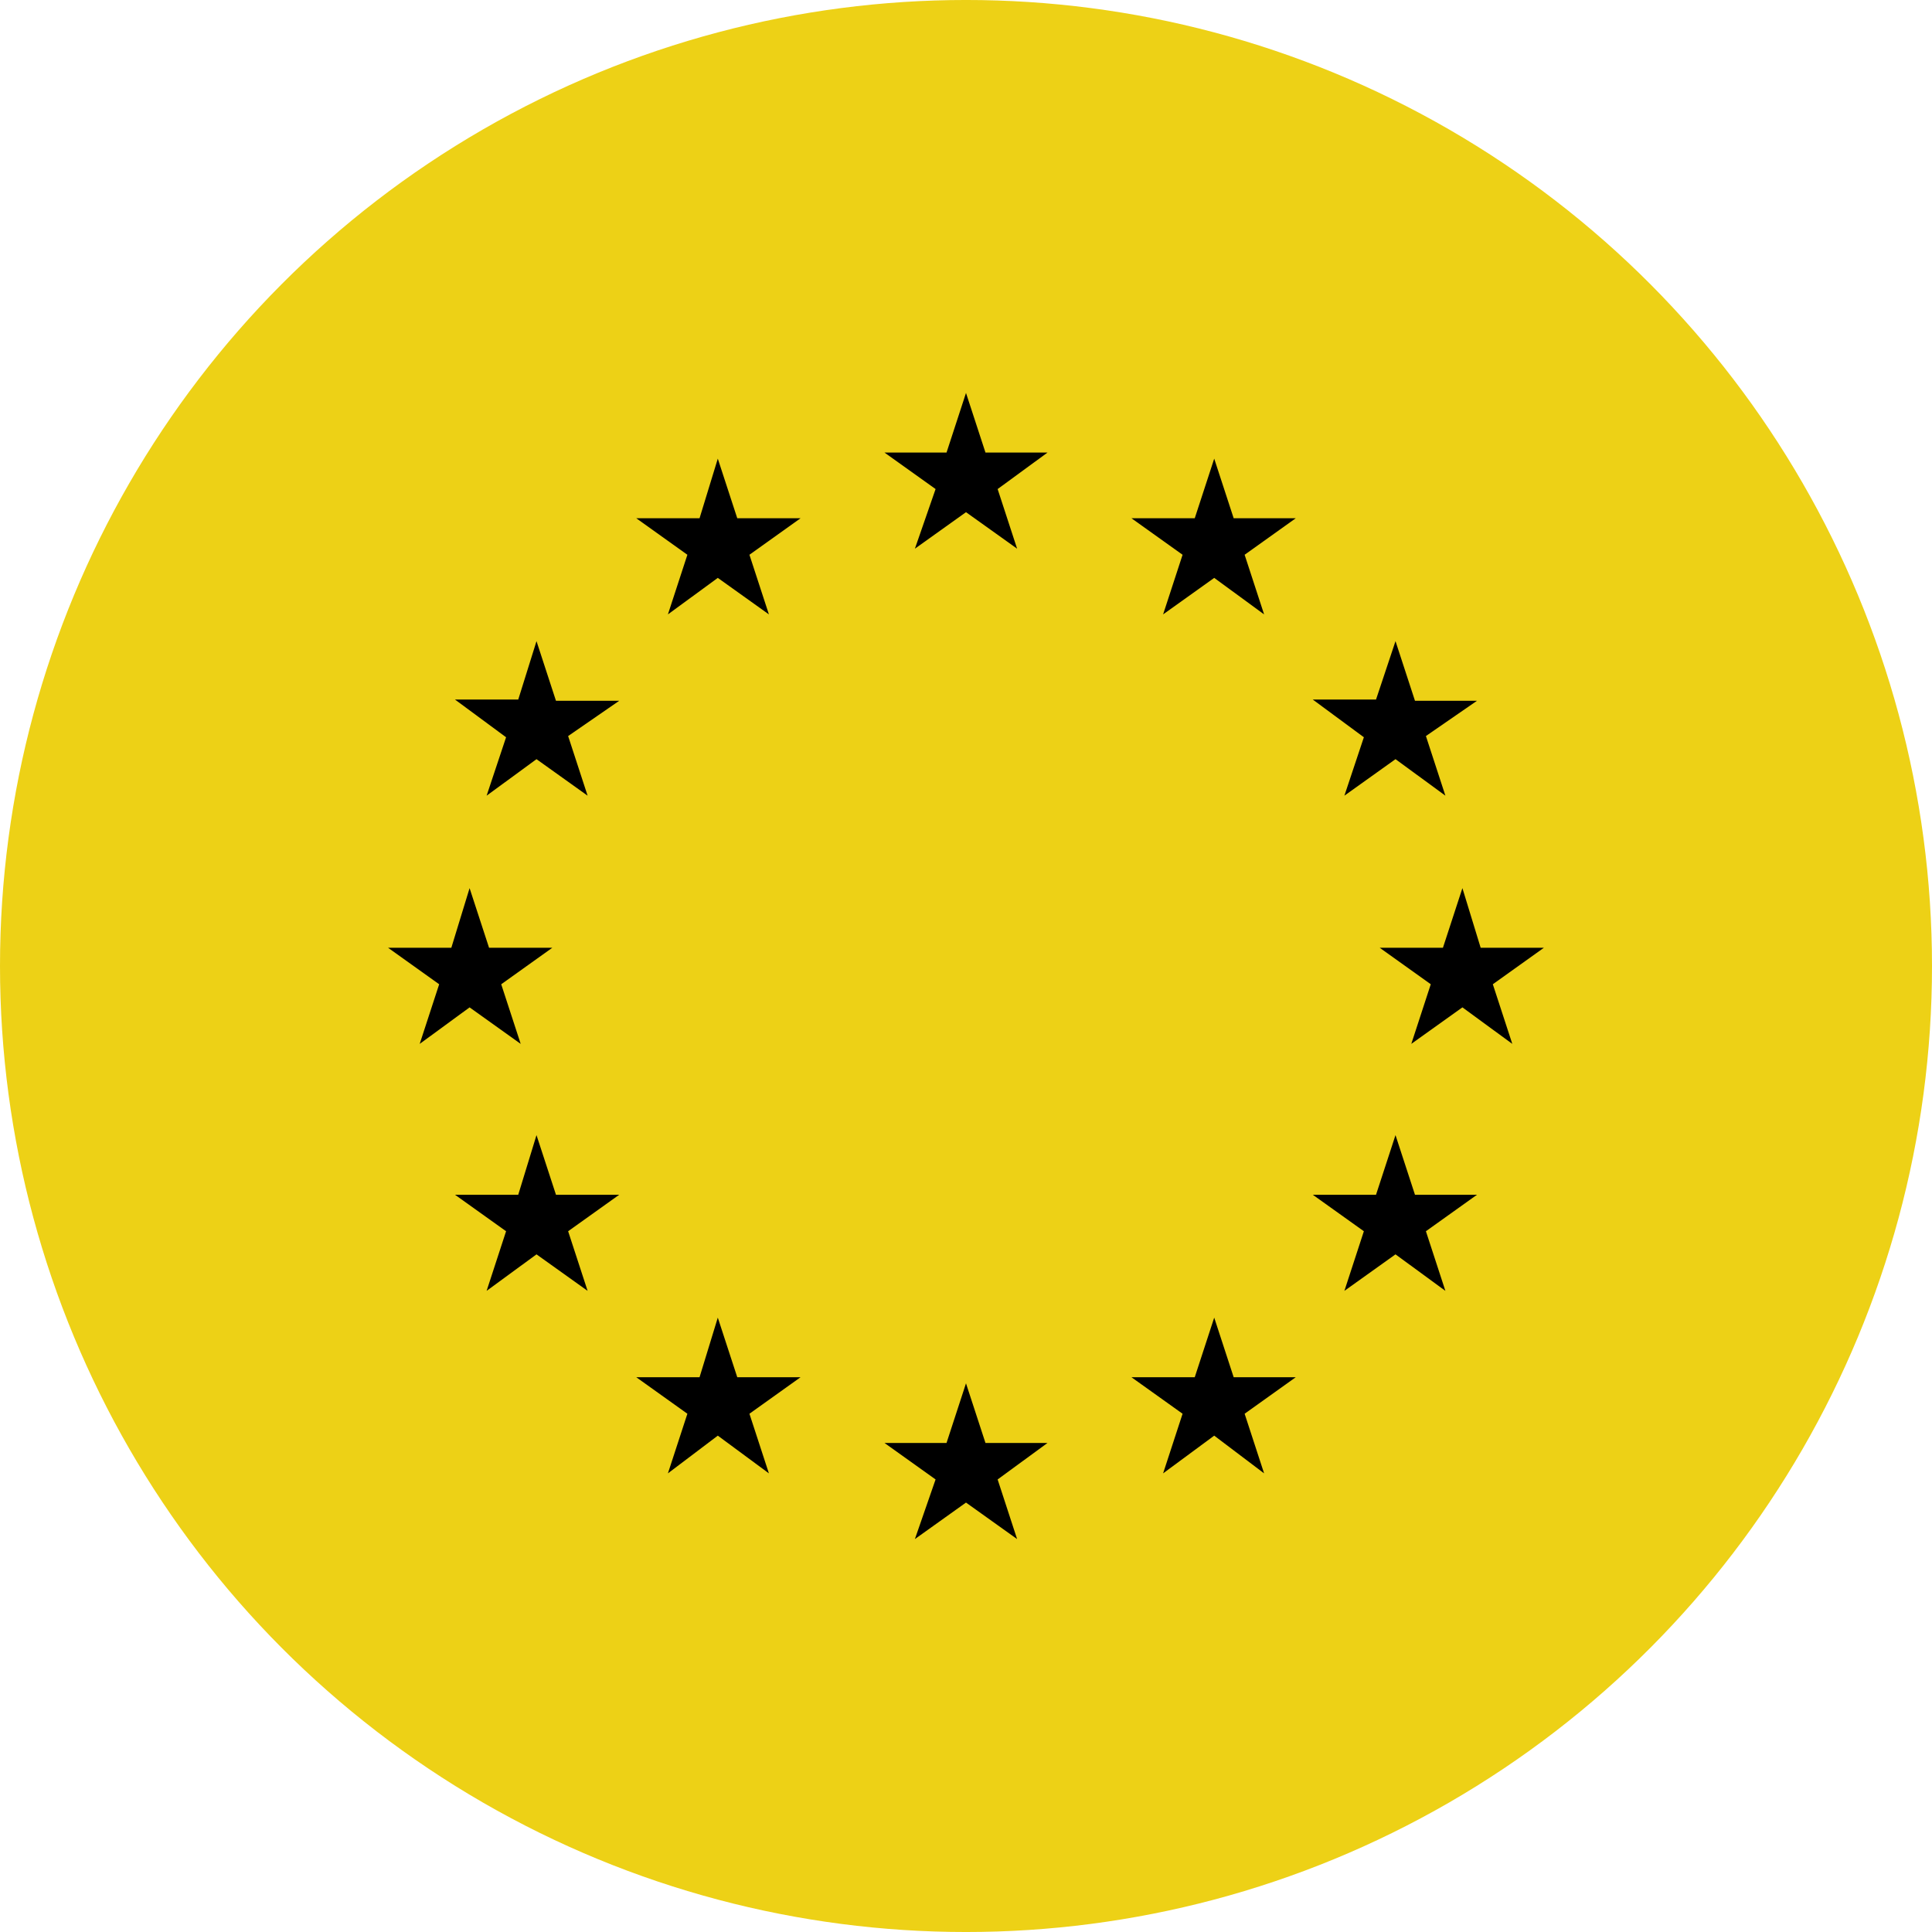 <?xml version="1.0" encoding="UTF-8"?>
<svg width="1200pt" height="1200pt" version="1.1" viewBox="0 0 1200 1200" xmlns="http://www.w3.org/2000/svg">
 <g>
  <path d="m1200 600c0 214.36-114.36 412.44-300 519.62-185.64 107.18-414.36 107.18-600 0-185.64-107.18-300-305.26-300-519.62s114.36-412.44 300-519.62c185.64-107.18 414.36-107.18 600 0 185.64 107.18 300 305.26 300 519.62" fill="#edd116"/>
  <path d="m600 244.06-12.09 37.031h-38.543l31.742 22.672-12.848 37.031 31.738-22.672 31.742 22.672-12.094-37.031 30.984-22.672h-38.539z"/>
  <path d="m445.84 284.87-11.336 37.031h-39.297l31.738 22.672-12.09 37.031 30.984-22.672 31.738 22.672-12.09-37.031 31.738-22.672h-39.297z"/>
  <path d="m754.17 284.87-12.094 37.031h-39.297l31.742 22.672-12.094 37.031 31.742-22.672 30.984 22.672-12.094-37.031 31.742-22.672h-38.543z"/>
  <path d="m333.23 398.23-11.336 36.273h-39.297l31.738 23.426-12.09 36.277 30.984-22.672 31.738 22.672-12.09-37.031 31.742-21.914h-39.301z"/>
  <path d="m835.03 494.2 31.742-22.672 30.984 22.672-12.094-37.031 31.742-21.914h-38.543l-12.09-37.031-12.094 36.273h-39.297l31.742 23.426z"/>
  <path d="m291.67 625.7 31.738 22.672-12.09-37.031 31.738-22.672h-39.297l-12.09-37.027-11.336 37.027h-39.297l31.738 22.672-12.09 37.031z"/>
  <path d="m958.96 588.66h-39.297l-11.336-37.027-12.09 37.027h-39.297l31.738 22.672-12.09 37.031 31.738-22.672 30.984 22.672-12.09-37.031z"/>
  <path d="m878.86 742.07-12.09-37.027-12.094 37.027h-39.297l31.742 22.672-12.094 37.031 31.742-22.672 30.984 22.672-12.094-37.031 31.742-22.672z"/>
  <path d="m345.32 742.07-12.09-37.027-11.336 37.027h-39.297l31.738 22.672-12.09 37.031 30.984-22.672 31.738 22.672-12.09-37.031 31.742-22.672z"/>
  <path d="m457.93 855.43-12.09-37.031-11.336 37.031h-39.297l31.738 22.672-12.09 37.027 30.984-23.426 31.738 23.426-12.09-37.027 31.738-22.672z"/>
  <path d="m766.26 855.43-12.09-37.031-12.094 37.031h-39.297l31.742 22.672-12.094 37.027 31.742-23.426 30.984 23.426-12.094-37.027 31.742-22.672z"/>
  <path d="m612.09 896.24-12.094-37.031-12.09 37.031h-38.543l31.742 22.672-12.848 37.027 31.738-22.668 31.742 22.668-12.094-37.027 30.984-22.672z"/>
 </g>
</svg>

